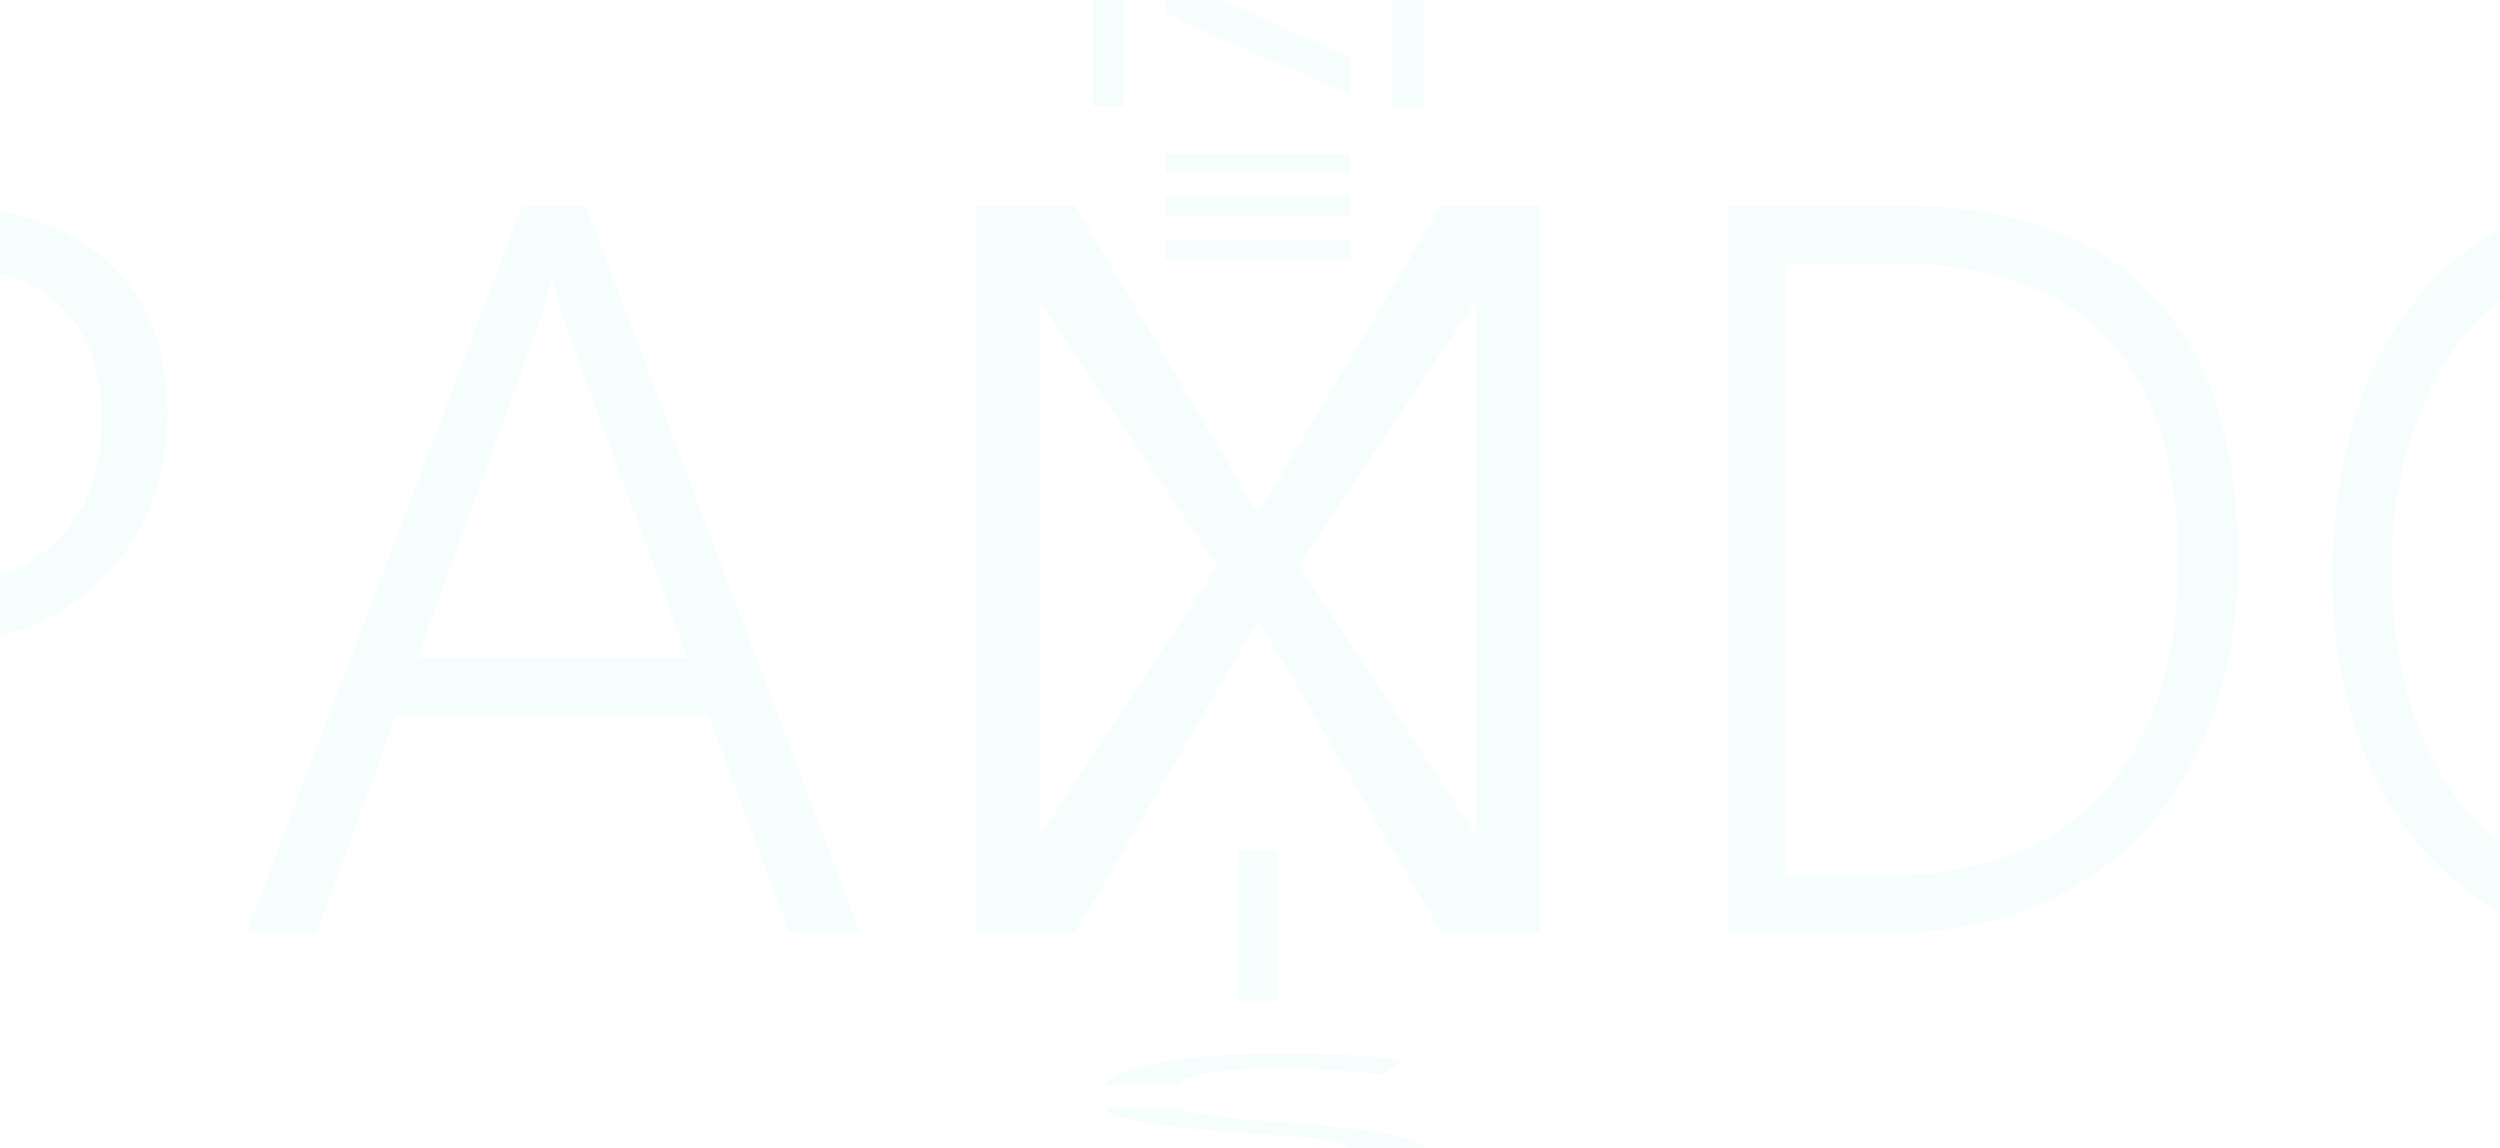 <?xml version="1.0" encoding="UTF-8"?><svg id="Layer_1" xmlns="http://www.w3.org/2000/svg" viewBox="0 0 733.01 336.7"><defs><style>.cls-1{fill:#65e2e5;opacity:.06;}</style></defs><path class="cls-1" d="m395.81,76h-54.08v-5.77h54.08v5.77Zm-364.74.19h.02C23.04,69.06,12.67,64.32.01,61.98v18.14c19.84,5.76,29.77,20.05,29.77,42.89,0,15.85-4.81,28.13-14.43,36.82-4.24,3.84-9.36,6.82-15.35,8.97v17.73c4.79-1.34,9.32-3.08,13.6-5.23,11.36-5.71,20.1-13.8,26.23-24.29,6.14-10.48,9.22-22.34,9.22-35.59,0-19.53-6.01-34.6-17.98-45.23ZM329.61,0h-9.24v31.25h9.24V0Zm87.75,0h-9.24v31.53h9.24V0Zm-21.55,57.36h-54.08v5.77h54.08v-5.77Zm0-12.44h-54.08v5.77h54.08v-5.77Zm0-17.32v-10.7L358.04,0h-16.31v3.91c3.91,1.87,7.5,3.51,13.39,6.15l40.69,17.54Zm235.27,58.96c16.78,17.54,25.17,43.36,25.17,77.48,0,21.74-4.18,40.95-12.55,57.63s-20.27,29.47-35.72,38.41-33.32,13.41-53.64,13.41h-47.49V60.24h50.12c32.6,0,57.33,8.76,74.11,26.32Zm7.53,78.05c0-58.28-27.75-87.41-83.22-87.41h-31.78v179.48h29.7c27.28,0,48.34-7.98,63.12-23.92,14.78-15.95,22.18-38.66,22.18-68.15Zm71.51,51.18c-5.89-14.21-8.84-30.4-8.84-48.58s3.07-34.16,9.23-48.56c5.47-12.84,12.98-23.08,22.5-30.74v-20.72c-1.84,1.01-3.65,2.1-5.42,3.25-14.13,9.23-24.95,22.38-32.45,39.43-7.5,17.06-11.26,36.85-11.26,59.37,0,20.69,3.76,39.29,11.26,55.82,7.5,16.53,18.07,29.36,31.73,38.5,2,1.34,4.05,2.57,6.13,3.71v-20.13c-9.77-7.67-17.39-18.11-22.88-31.35Zm22.88,31.35h0s0,0,.01.01h-.01ZM451.64,60.24h0v213.26h-.04s-28.99-.01-28.99-.01l-53.6-91.66-53.75,91.66h-29.03,0s0-.01,0-.01l-.13-213.17h.08s29.08-.07,29.08-.07l53.61,90.41,53.74-90.41h29.03Zm-94.7,105.8l-52.19-77.89.05,16.9v140.22l52.14-79.23Zm75.87-77.75l-52,77.46,51.93,78.99v-1.28c0-9.26.07-16.73.07-23.01V88.29Zm-55.98,240.84c-17.99-1.28-27.87-2.42-31.03-4.28h-21.89c2.5,3.59,18.19,5.84,42.36,7.42,27.13,1.92,25.61,1.85,29.47,4.43h21.98c-2.39-3.64-16.11-5.81-40.89-7.57Zm-13.88-79.69v44.03h11.55v-44.03h-11.55ZM171.72,60.31l80.45,213.25h-20.58s-23.81-63.77-23.81-63.77h-91.73l-23.2,63.78h-20.58L153.16,60.31h18.56Zm29.87,132.51l-35.11-95.83c-1.93-5.21-3.37-10.34-4.35-15.36h-.57c-.58,3.18-1.37,6.35-2.39,9.49-1.01,3.14-13.28,37.04-36.75,101.7h79.17Zm122.34,125.24h21.07c2.35-2.44,11.22-4.83,29.82-4.83h.01c14.65,0,25.46,1.23,30.74,1.96l5.77-4.35c-7.21-1.04-19.21-2.02-35.79-2.02-28.13,0-47.77,3.83-51.62,9.24Z"/></svg>